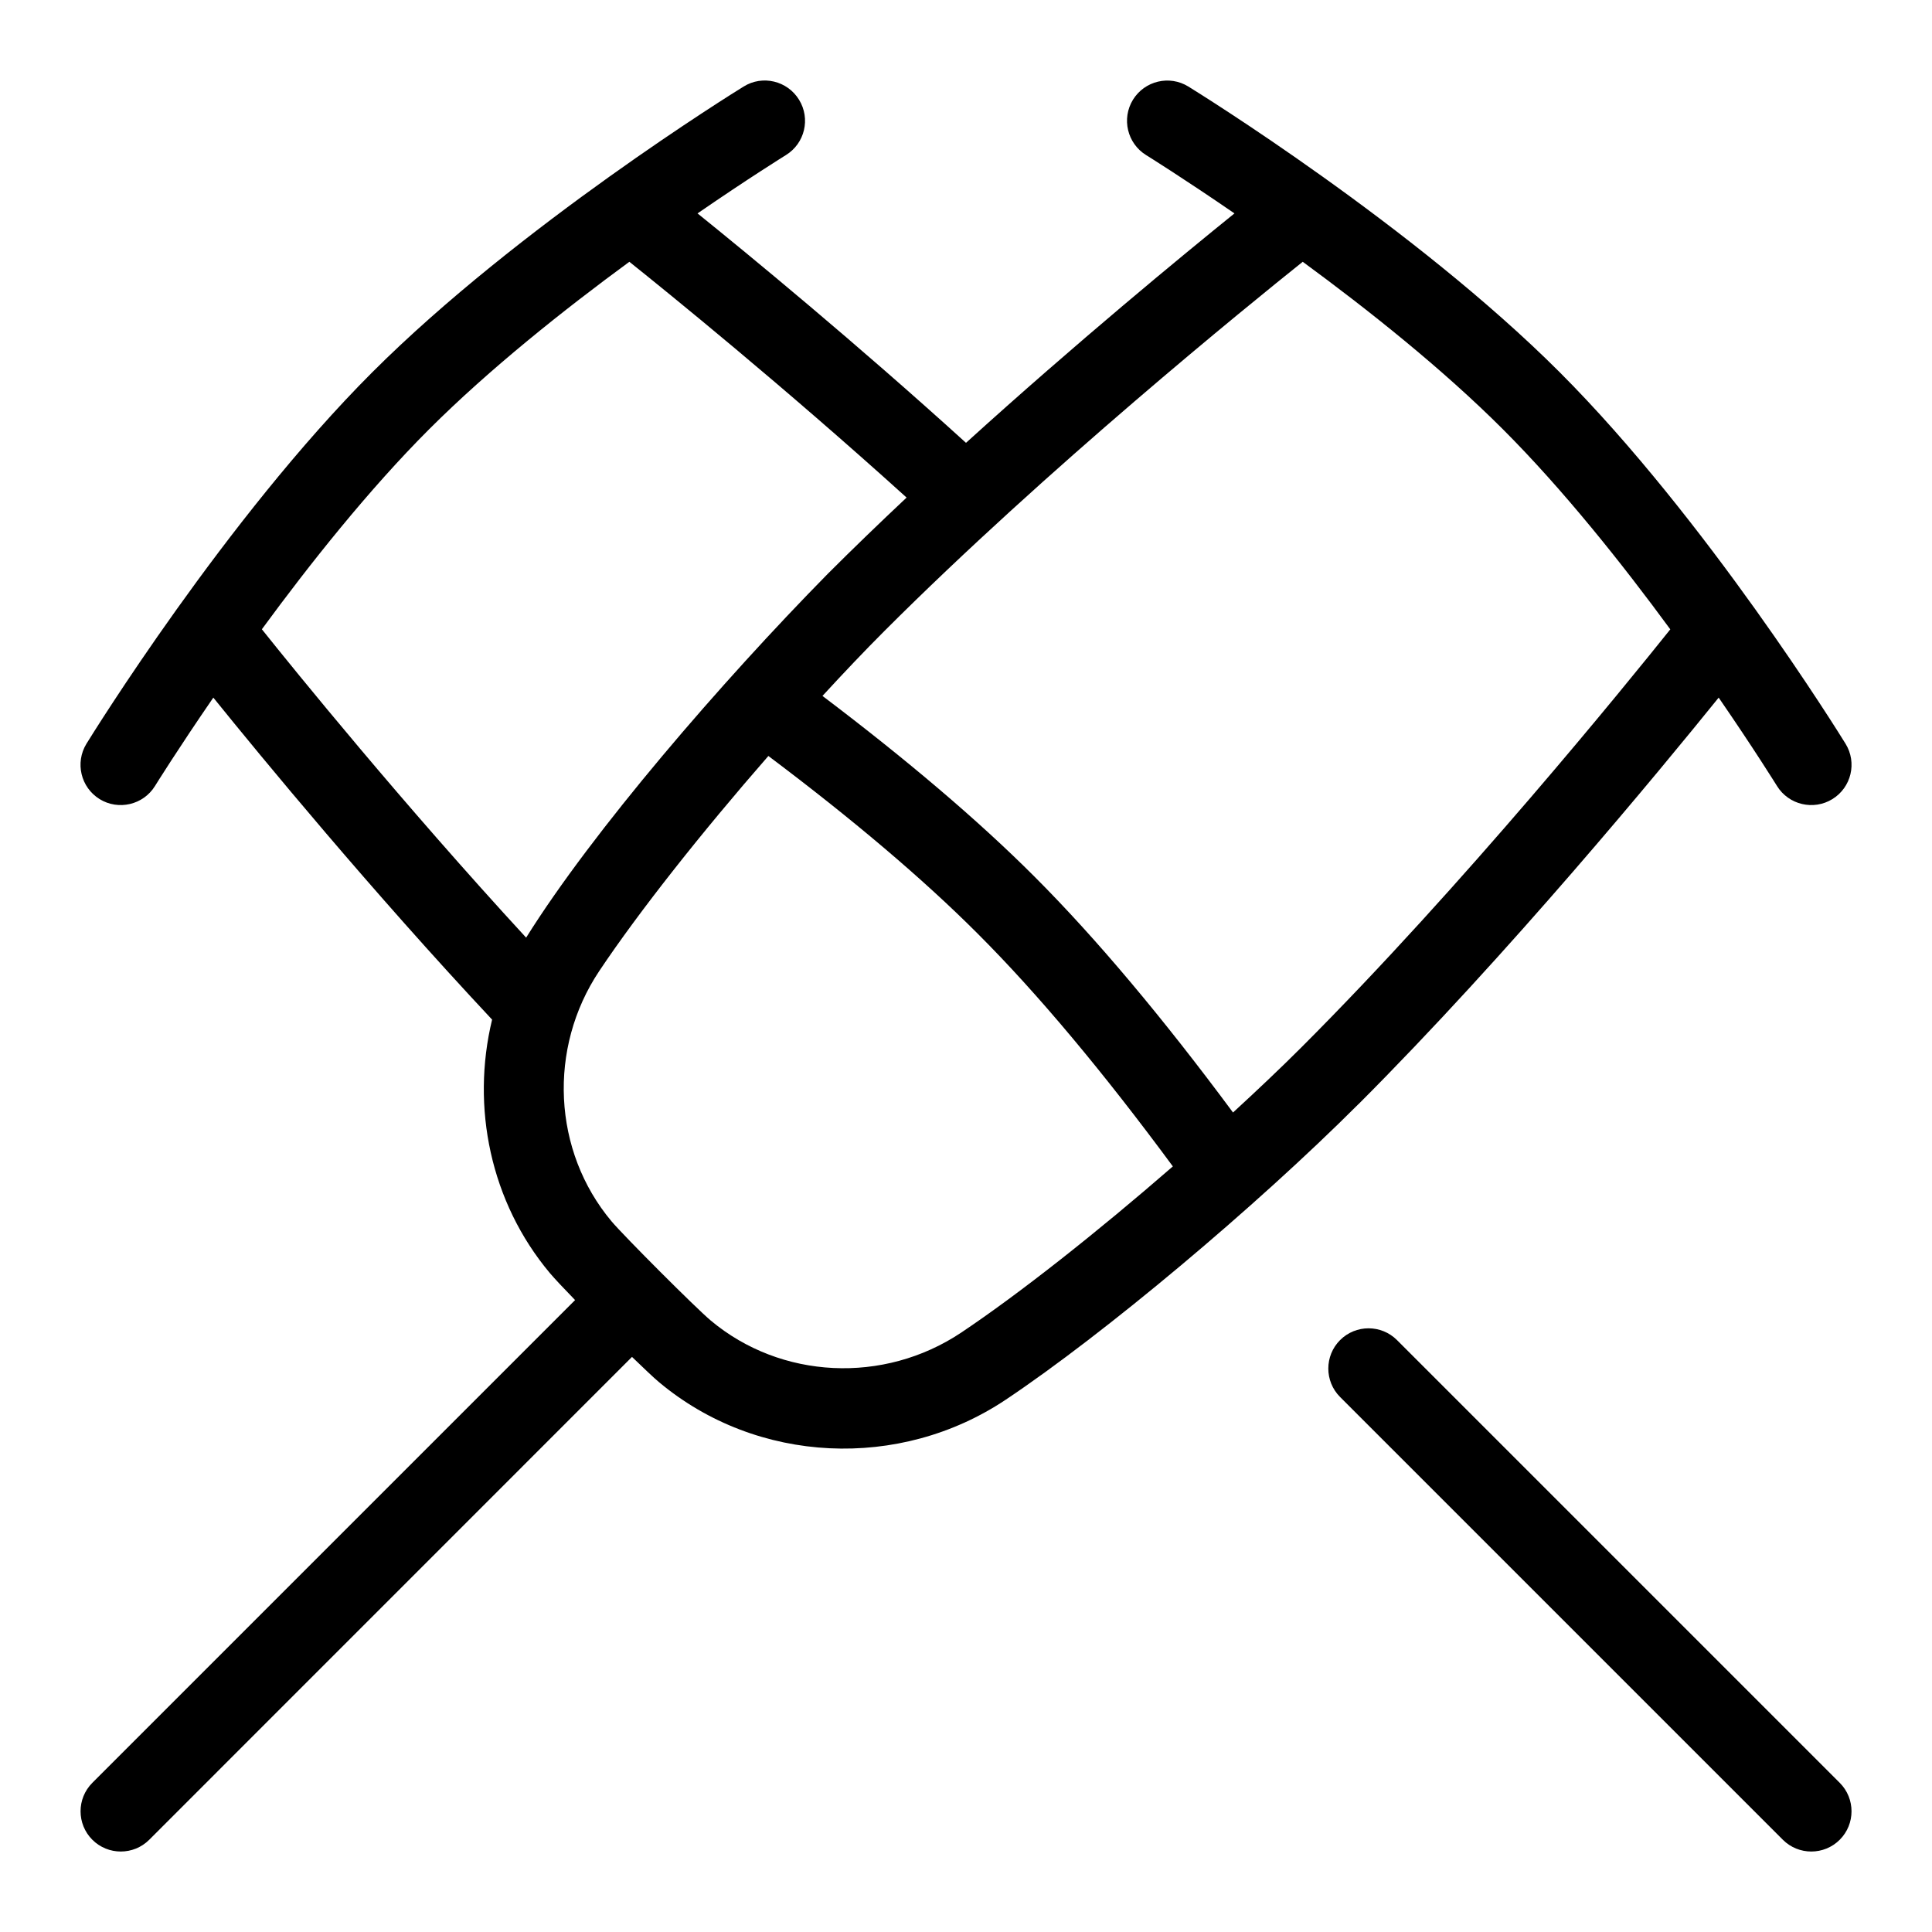 <svg id="Layer_1" viewBox="0 0 24 24" xmlns="http://www.w3.org/2000/svg" data-name="Layer 1"><path d="m22.854 22.854c-.195.195-.512.195-.707 0l-5.5-5.5c-.195-.195-.195-.512 0-.707s.512-.195.707 0l5.5 5.5c.195.195.195.512 0 .707zm-5.981-9.136c-1.274 1.274-3.156 2.852-4.377 3.668-1.316.881-3.091.804-4.309-.216-.065-.054-.189-.172-.336-.314l-5.997 5.998c-.195.195-.512.195-.707 0s-.195-.512 0-.707l5.997-5.997c-.142-.146-.259-.271-.313-.335-.739-.882-.981-2.061-.718-3.149-1.494-1.596-2.861-3.254-3.463-4-.44.64-.718 1.087-.724 1.097-.146.237-.456.307-.688.164-.235-.145-.308-.453-.164-.688.07-.113 1.729-2.793 3.55-4.614 1.821-1.82 4.5-3.48 4.614-3.55.234-.146.543-.072.688.164.145.235.072.543-.164.688-.011.007-.458.284-1.097.724.641.517 1.96 1.602 3.335 2.85 1.378-1.25 2.695-2.333 3.335-2.85-.64-.44-1.087-.718-1.097-.724-.235-.145-.308-.453-.164-.688.145-.235.453-.309.688-.164.113.07 2.793 1.729 4.614 3.55 1.82 1.821 3.48 4.5 3.55 4.614.145.235.072.543-.164.688-.232.143-.542.073-.688-.164-.007-.011-.284-.458-.724-1.097-.734.909-2.611 3.186-4.477 5.053zm-10.338-2.069c.827-1.324 2.426-3.177 3.748-4.521.317-.317.646-.634.979-.947-1.53-1.384-2.971-2.551-3.444-2.929-.81.594-1.735 1.329-2.486 2.079-.751.751-1.485 1.676-2.079 2.486.411.515 1.749 2.165 3.283 3.831zm8.035 2.841c-.858-1.163-1.674-2.142-2.426-2.893-.683-.684-1.562-1.427-2.599-2.206-.822.941-1.607 1.932-2.1 2.67-.642.96-.579 2.239.151 3.11.152.181 1.051 1.081 1.233 1.233.871.73 2.149.792 3.11.151.728-.487 1.701-1.257 2.63-2.065zm1.596-1.479c2.012-2.012 4.045-4.52 4.583-5.193-.594-.81-1.329-1.735-2.08-2.486s-1.676-1.486-2.486-2.08c-.673.538-3.181 2.571-5.193 4.583-.248.248-.51.524-.773.81 1.043.789 1.934 1.544 2.634 2.245.769.769 1.599 1.76 2.466 2.93.3-.276.589-.549.849-.809z"/></svg>